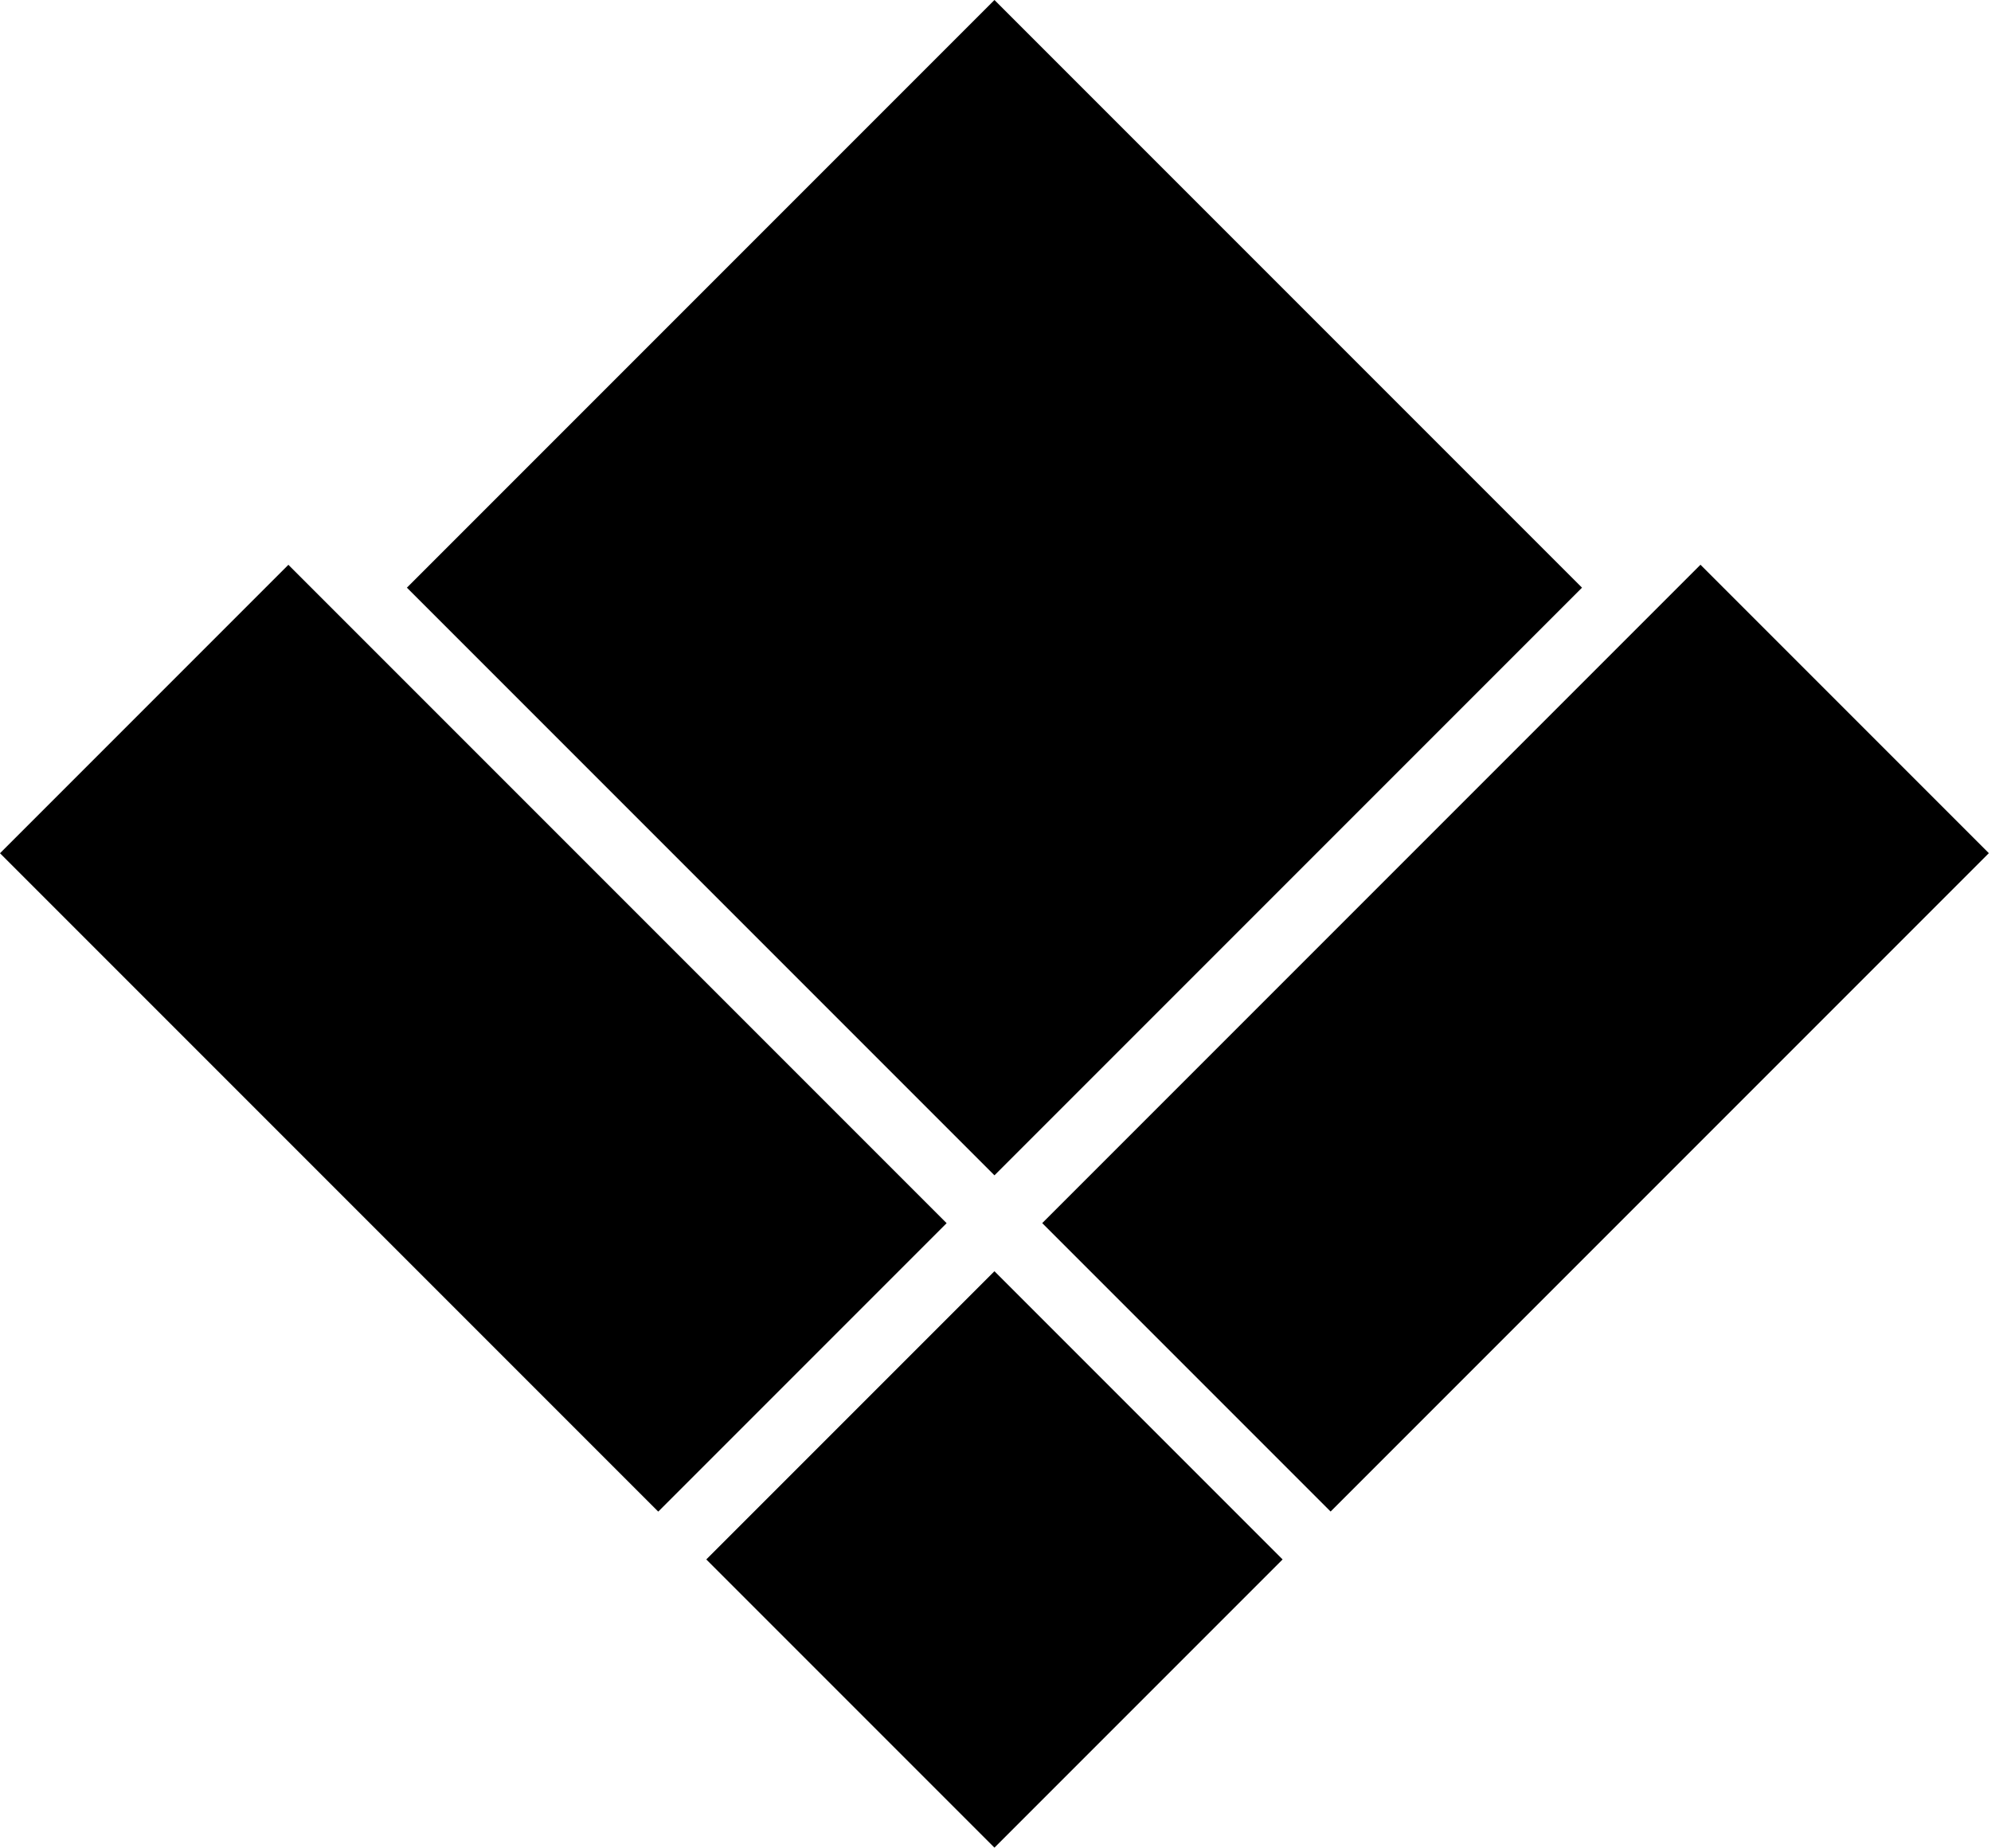 <?xml version="1.0" encoding="UTF-8" standalone="no"?>
<!DOCTYPE svg PUBLIC "-//W3C//DTD SVG 1.1//EN" "http://www.w3.org/Graphics/SVG/1.1/DTD/svg11.dtd">
<svg class="icon" width="100%" height="100%" viewBox="0 0 889 825" version="1.1" xmlns="http://www.w3.org/2000/svg" xmlns:xlink="http://www.w3.org/1999/xlink" xml:space="preserve" xmlns:serif="http://www.serif.com/" style="fill-rule:evenodd;clip-rule:evenodd;stroke-linejoin:round;stroke-miterlimit:2;">
    <path d="M888.039,380.878L594.126,674.791L465.362,546.027L759.275,252.114L888.039,380.878ZM422.677,546.051L293.913,674.816L0,380.903L128.764,252.138L422.677,546.051ZM572.695,696.17L444.032,824.833L315.368,696.17L444.032,567.506L572.695,696.17ZM706.38,262.349L444.032,524.697L181.683,262.349L444.032,0L706.38,262.349Z"/>
</svg>
